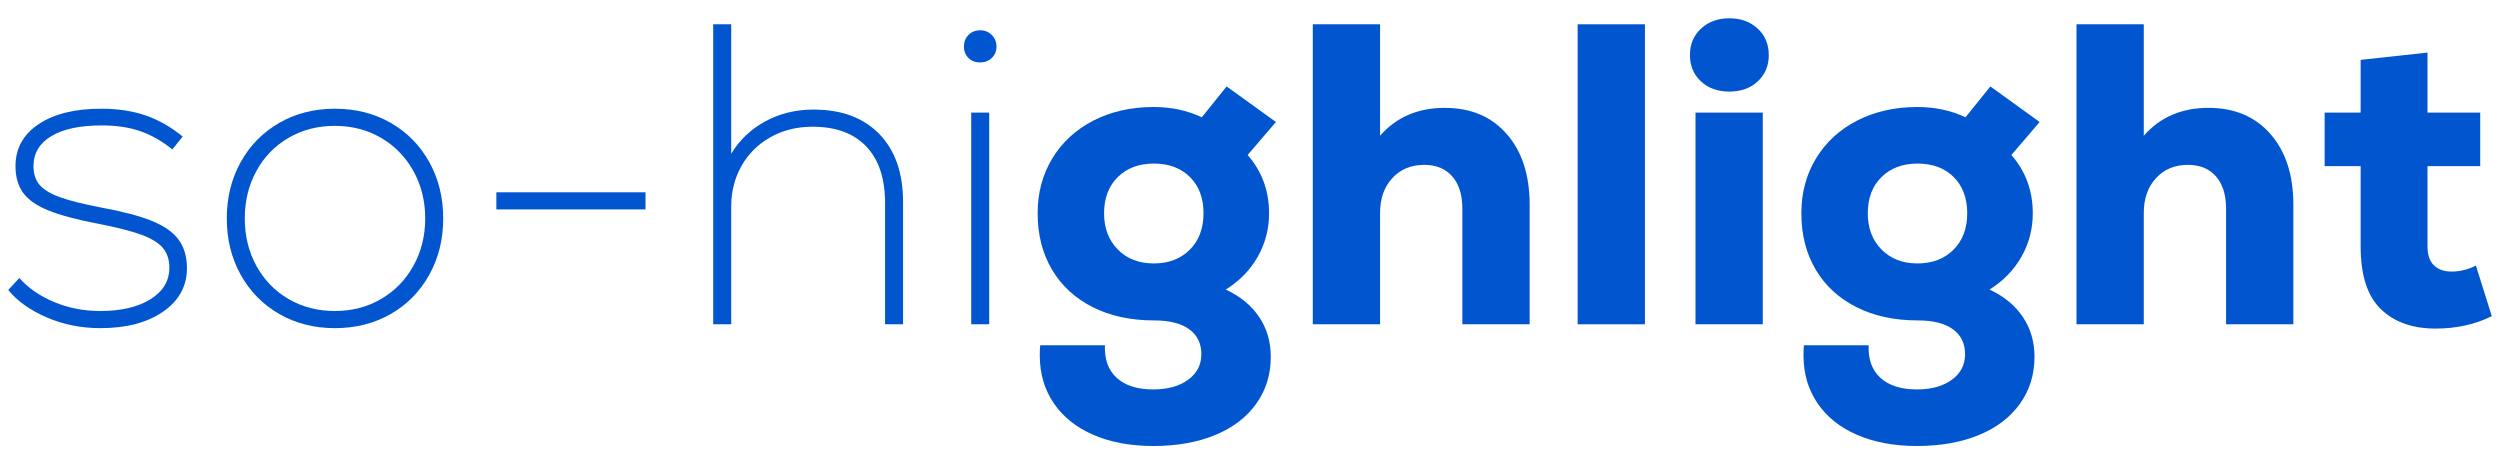 <?xml version="1.0" encoding="utf-8"?>
<!-- Generator: Adobe Illustrator 27.4.1, SVG Export Plug-In . SVG Version: 6.00 Build 0)  -->
<svg version="1.1" id="Layer_1" xmlns="http://www.w3.org/2000/svg" xmlns:xlink="http://www.w3.org/1999/xlink" x="0px" y="0px"
	 viewBox="0 0 700 130" style="enable-background:new 0 0 700 130;" xml:space="preserve" fill="#0156cf">
<g>
	<path d="M13.1,88.88c-4.64-2-8.24-4.56-10.8-7.68l3.12-3.36c2.48,2.8,5.72,5.04,9.72,6.72c4,1.68,8.32,2.52,12.96,2.52
		c5.84,0,10.52-1.1,14.04-3.3c3.52-2.2,5.28-5.14,5.28-8.82c0-2.24-0.6-4.08-1.8-5.52c-1.2-1.44-3.22-2.68-6.06-3.72
		c-2.84-1.04-6.94-2.08-12.3-3.12c-5.84-1.12-10.4-2.34-13.68-3.66c-3.28-1.32-5.64-2.96-7.08-4.92c-1.44-1.96-2.16-4.46-2.16-7.5
		c0-4.96,2.16-8.88,6.48-11.76s10.16-4.32,17.52-4.32c4.72,0,8.9,0.64,12.54,1.92c3.64,1.28,7.06,3.24,10.26,5.88l-2.88,3.6
		c-2.88-2.32-5.86-4.02-8.94-5.1c-3.08-1.08-6.7-1.62-10.86-1.62c-6.08,0-10.78,1-14.1,3c-3.32,2-4.98,4.8-4.98,8.4
		c0,2.16,0.56,3.9,1.68,5.22c1.12,1.32,2.98,2.46,5.58,3.42c2.6,0.96,6.38,1.92,11.34,2.88c6.16,1.12,10.98,2.38,14.46,3.78
		c3.48,1.4,6,3.16,7.56,5.28c1.56,2.12,2.34,4.78,2.34,7.98c0,5.04-2.22,9.1-6.66,12.18c-4.44,3.08-10.3,4.62-17.58,4.62
		C22.74,91.88,17.74,90.88,13.1,88.88z"/>
	<path d="M78.2,87.92c-4.6-2.64-8.2-6.3-10.8-10.98c-2.6-4.68-3.9-9.94-3.9-15.78c0-5.84,1.3-11.1,3.9-15.78
		c2.6-4.68,6.2-8.34,10.8-10.98c4.6-2.64,9.78-3.96,15.54-3.96c5.84,0,11.06,1.32,15.66,3.96c4.6,2.64,8.2,6.3,10.8,10.98
		c2.6,4.68,3.9,9.94,3.9,15.78c0,5.84-1.3,11.1-3.9,15.78c-2.6,4.68-6.2,8.34-10.8,10.98c-4.6,2.64-9.82,3.96-15.66,3.96
		C87.98,91.88,82.8,90.56,78.2,87.92z M106.7,83.72c3.84-2.24,6.86-5.34,9.06-9.3c2.2-3.96,3.3-8.38,3.3-13.26
		c0-4.88-1.1-9.3-3.3-13.26c-2.2-3.96-5.22-7.06-9.06-9.3c-3.84-2.24-8.16-3.36-12.96-3.36c-4.8,0-9.12,1.12-12.96,3.36
		c-3.84,2.24-6.84,5.34-9,9.3c-2.16,3.96-3.24,8.38-3.24,13.26c0,4.88,1.08,9.3,3.24,13.26c2.16,3.96,5.16,7.06,9,9.3
		c3.84,2.24,8.16,3.36,12.96,3.36C98.54,87.08,102.86,85.96,106.7,83.72z"/>
	<path d="M138.98,53.84h41.76v4.8h-41.76V53.84z"/>
	<path d="M246.2,37.52c4.44,4.56,6.66,10.92,6.66,19.08v34.2h-5.04V56.84c0-6.88-1.76-12.16-5.28-15.84
		c-3.52-3.68-8.52-5.52-15-5.52c-4.4,0-8.34,0.98-11.82,2.94c-3.48,1.96-6.18,4.64-8.1,8.04c-1.92,3.4-2.88,7.18-2.88,11.34v33
		h-5.04v-84h5.04v36.24c2.32-3.84,5.5-6.86,9.54-9.06c4.04-2.2,8.54-3.3,13.5-3.3C235.62,30.68,241.76,32.96,246.2,37.52z"/>
	<path d="M271.16,16.22c-0.84-0.84-1.26-1.9-1.26-3.18c0-1.28,0.42-2.36,1.26-3.24c0.84-0.88,1.94-1.32,3.3-1.32
		c1.28,0,2.36,0.44,3.24,1.32c0.88,0.88,1.32,1.96,1.32,3.24c0,1.28-0.44,2.34-1.32,3.18c-0.88,0.84-1.96,1.26-3.24,1.26
		C273.1,17.48,272,17.06,271.16,16.22z M271.94,31.52h5.04V90.8h-5.04V31.52z"/>
	<path d="M352.52,88.7c2.2,3.24,3.3,6.98,3.3,11.22c0,4.96-1.36,9.34-4.08,13.14c-2.72,3.8-6.56,6.72-11.52,8.76
		c-4.96,2.04-10.72,3.06-17.28,3.06c-6.4,0-12-1.04-16.8-3.12c-4.8-2.08-8.5-5.04-11.1-8.88c-2.6-3.84-3.9-8.28-3.9-13.32
		c0-1.28,0.04-2.24,0.12-2.88h18.12c-0.16,3.92,0.94,6.96,3.3,9.12c2.36,2.16,5.78,3.24,10.26,3.24c4,0,7.24-0.9,9.72-2.7
		c2.48-1.8,3.72-4.18,3.72-7.14c0-3.04-1.14-5.38-3.42-7.02c-2.28-1.64-5.54-2.46-9.78-2.46c-6.56,0-12.3-1.24-17.22-3.72
		c-4.92-2.48-8.72-5.98-11.4-10.5c-2.68-4.52-4.02-9.78-4.02-15.78c0-5.76,1.38-10.9,4.14-15.42c2.76-4.52,6.6-8.04,11.52-10.56
		s10.54-3.78,16.86-3.78c4.88,0,9.36,0.96,13.44,2.88l6.96-8.64l13.8,9.96l-7.92,9.24c4,4.56,6,10,6,16.32
		c0,4.4-1.06,8.46-3.18,12.18c-2.12,3.72-5.1,6.78-8.94,9.18C347.22,82.92,350.32,85.46,352.52,88.7z M333.14,69.92
		c2.56-2.56,3.84-5.96,3.84-10.2c0-4.24-1.26-7.62-3.78-10.14c-2.52-2.52-5.9-3.78-10.14-3.78c-4.16,0-7.52,1.26-10.08,3.78
		c-2.56,2.52-3.84,5.9-3.84,10.14c0,4.16,1.28,7.54,3.84,10.14c2.56,2.6,5.92,3.9,10.08,3.9C327.22,73.76,330.58,72.48,333.14,69.92
		z"/>
	<path d="M421.88,37.52c4.28,4.88,6.42,11.48,6.42,19.8V90.8h-18.84V58.4c0-3.84-0.94-6.84-2.82-9c-1.88-2.16-4.5-3.24-7.86-3.24
		c-3.68,0-6.66,1.24-8.94,3.72c-2.28,2.48-3.42,5.72-3.42,9.72v31.2h-18.84v-84h18.84V38c4.56-5.2,10.6-7.8,18.12-7.8
		C411.82,30.2,417.6,32.64,421.88,37.52z"/>
	<path d="M441.74,6.8h18.84v84h-18.84V6.8z"/>
	<path d="M476.24,22.76c-2.04-1.92-3.06-4.36-3.06-7.32c0-3.04,1.04-5.52,3.12-7.44c2.08-1.92,4.72-2.88,7.92-2.88
		c3.2,0,5.84,0.96,7.92,2.88c2.08,1.92,3.12,4.4,3.12,7.44c0,2.96-1.02,5.4-3.06,7.32s-4.7,2.88-7.98,2.88
		C480.94,25.64,478.28,24.68,476.24,22.76z M474.74,31.52h18.84V90.8h-18.84V31.52z"/>
	<path d="M566.36,88.7c2.2,3.24,3.3,6.98,3.3,11.22c0,4.96-1.36,9.34-4.08,13.14c-2.72,3.8-6.56,6.72-11.52,8.76
		c-4.96,2.04-10.72,3.06-17.28,3.06c-6.4,0-12-1.04-16.8-3.12c-4.8-2.08-8.5-5.04-11.1-8.88c-2.6-3.84-3.9-8.28-3.9-13.32
		c0-1.28,0.04-2.24,0.12-2.88h18.12c-0.16,3.92,0.94,6.96,3.3,9.12c2.36,2.16,5.78,3.24,10.26,3.24c4,0,7.24-0.9,9.72-2.7
		c2.48-1.8,3.72-4.18,3.72-7.14c0-3.04-1.14-5.38-3.42-7.02c-2.28-1.64-5.54-2.46-9.78-2.46c-6.56,0-12.3-1.24-17.22-3.72
		c-4.92-2.48-8.72-5.98-11.4-10.5c-2.68-4.52-4.02-9.78-4.02-15.78c0-5.76,1.38-10.9,4.14-15.42c2.76-4.52,6.6-8.04,11.52-10.56
		s10.54-3.78,16.86-3.78c4.88,0,9.36,0.96,13.44,2.88l6.96-8.64l13.8,9.96l-7.92,9.24c4,4.56,6,10,6,16.32
		c0,4.4-1.06,8.46-3.18,12.18c-2.12,3.72-5.1,6.78-8.94,9.18C561.06,82.92,564.16,85.46,566.36,88.7z M546.98,69.92
		c2.56-2.56,3.84-5.96,3.84-10.2c0-4.24-1.26-7.62-3.78-10.14c-2.52-2.52-5.9-3.78-10.14-3.78c-4.16,0-7.52,1.26-10.08,3.78
		c-2.56,2.52-3.84,5.9-3.84,10.14c0,4.16,1.28,7.54,3.84,10.14c2.56,2.6,5.92,3.9,10.08,3.9C541.06,73.76,544.42,72.48,546.98,69.92
		z"/>
	<path d="M635.72,37.52c4.28,4.88,6.42,11.48,6.42,19.8V90.8H623.3V58.4c0-3.84-0.94-6.84-2.82-9c-1.88-2.16-4.5-3.24-7.86-3.24
		c-3.68,0-6.66,1.24-8.94,3.72c-2.28,2.48-3.42,5.72-3.42,9.72v31.2h-18.84v-84h18.84V38c4.56-5.2,10.6-7.8,18.12-7.8
		C625.66,30.2,631.44,32.64,635.72,37.52z"/>
	<path d="M697.7,88.52c-4.64,2.32-9.88,3.48-15.72,3.48c-6.48,0-11.6-1.82-15.36-5.46c-3.76-3.64-5.64-9.5-5.64-17.58V46.52H650.9
		v-15h10.08V16.76l18.72-2.04v16.8h14.76v15H679.7v22.44c0,2.4,0.6,4.18,1.8,5.34c1.2,1.16,2.84,1.74,4.92,1.74
		c2.32,0,4.6-0.56,6.84-1.68L697.7,88.52z"/>
</g>
</svg>
